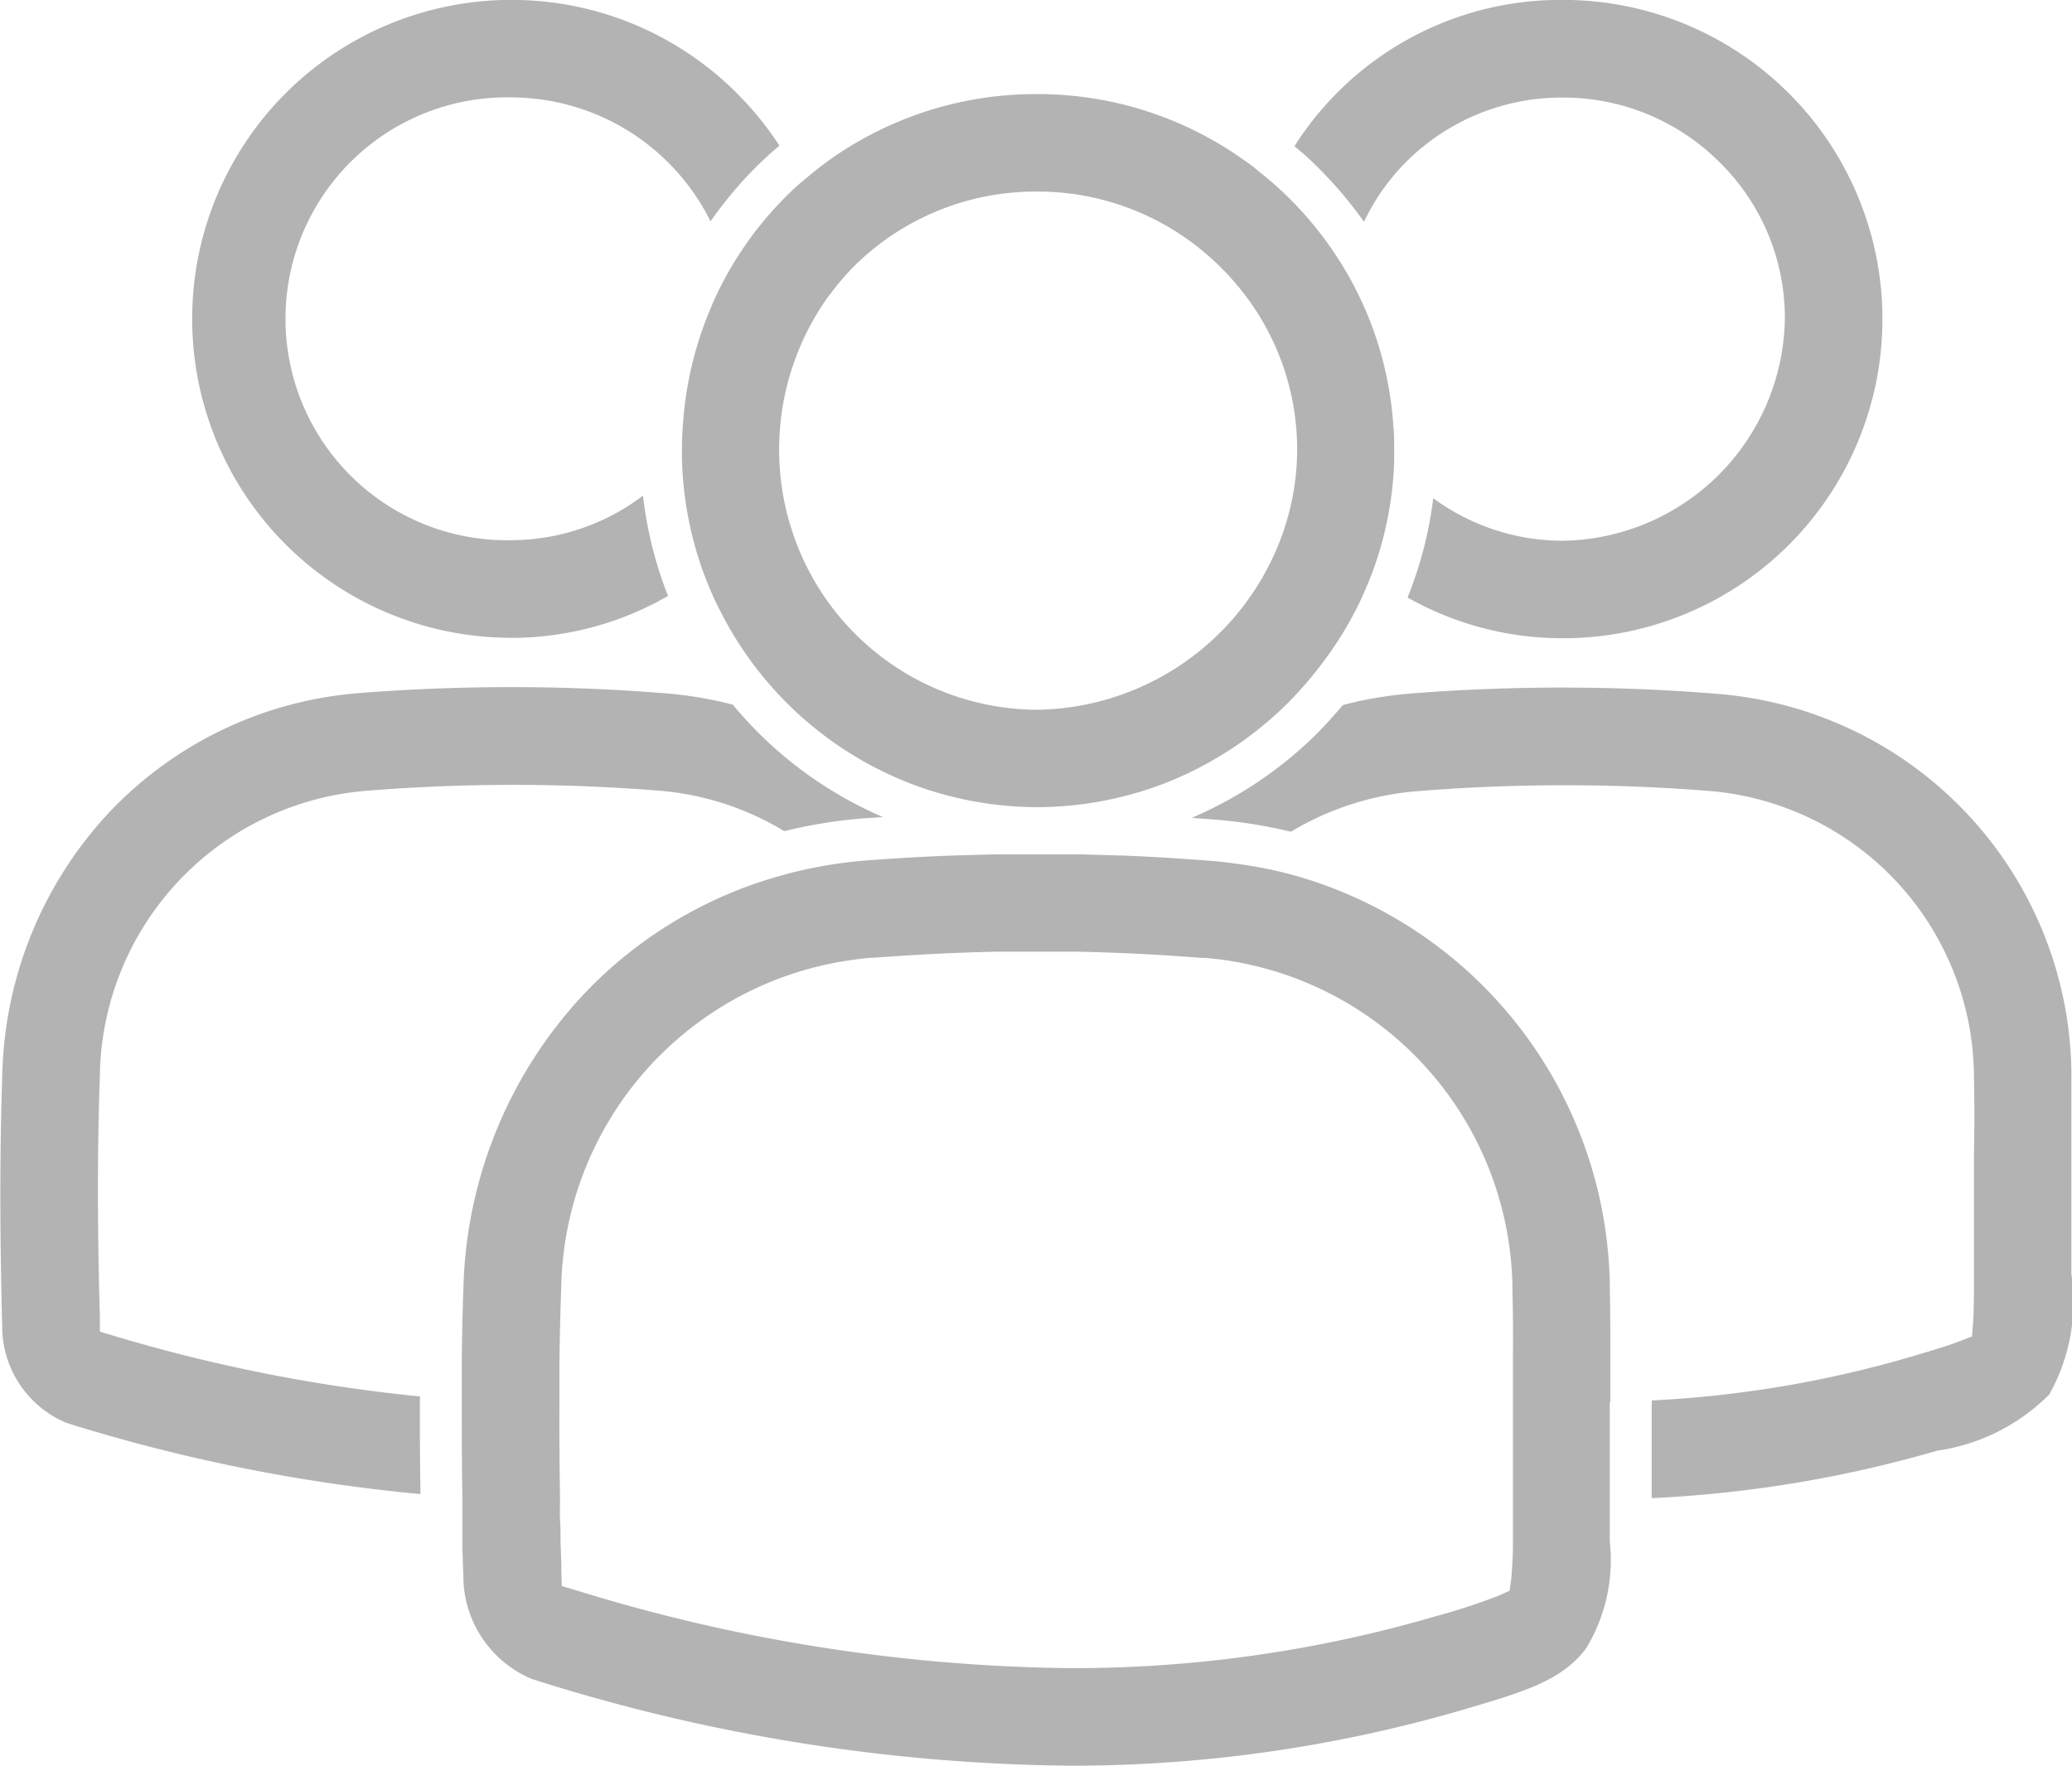 <svg id="Group_5549" data-name="Group 5549" xmlns="http://www.w3.org/2000/svg" xmlns:xlink="http://www.w3.org/1999/xlink" width="22.593" height="19.255" viewBox="0 0 22.593 19.255">
  <defs>
    <clipPath id="clip-path">
      <rect id="Rectangle_1569" data-name="Rectangle 1569" width="22.593" height="19.255" fill="#b3b3b3"/>
    </clipPath>
  </defs>
  <g id="Group_5548" data-name="Group 5548" clip-path="url(#clip-path)">
    <path id="Path_10383" data-name="Path 10383" d="M180.716,102.976a4.192,4.192,0,0,0-3.855-4.166c-.559-.046-1.124-.069-1.693-.069-.547,0-1.1.021-1.646.064a4.29,4.29,0,0,0-.749.126c-.086.1-.176.2-.272.3a4.4,4.4,0,0,1-1.378.931l.272.02a5.321,5.321,0,0,1,.81.131,3.17,3.17,0,0,1,1.4-.444,19.967,19.967,0,0,1,3.169,0A3.143,3.143,0,0,1,179.653,103c.007.278.005.552,0,.841,0,.133,0,.265,0,.4l0,.892c0,.2,0,.408-.01.541l-.011.143-.134.052c-.136.053-.362.119-.544.173a12.172,12.172,0,0,1-2.815.473v1.065a13.337,13.337,0,0,0,3.112-.517,2.159,2.159,0,0,0,1.222-.612,2.06,2.06,0,0,0,.242-1.316l0-1.283c0-.286,0-.582,0-.876" transform="translate(-158.129 -91.243)" fill="#b3b3b3"/>
    <path id="Path_10384" data-name="Path 10384" d="M186.659,2.418a2.356,2.356,0,0,1,.467-.66,2.4,2.4,0,0,1,1.705-.693h0a2.411,2.411,0,0,1,1.716.717,2.379,2.379,0,0,1,.7,1.7,2.459,2.459,0,0,1-2.424,2.416h0a2.387,2.387,0,0,1-1.41-.464,4.275,4.275,0,0,1-.28,1.083,3.429,3.429,0,0,0,1.681.444h.009A3.478,3.478,0,1,0,188.838,0h-.008A3.435,3.435,0,0,0,185.9,1.595c.1.084.2.171.288.265a4.412,4.412,0,0,1,.469.558" transform="translate(-171.785 -0.001)" fill="#b3b3b3"/>
    <path id="Path_10385" data-name="Path 10385" d="M4.577,106.471a17.627,17.627,0,0,1-3.329-.659l-.159-.047,0-.165c-.028-.97-.028-1.83,0-2.63a3.161,3.161,0,0,1,2.925-3.105,19.967,19.967,0,0,1,3.169,0,3.112,3.112,0,0,1,1.369.442,5.269,5.269,0,0,1,.855-.139l.221-.015a4.356,4.356,0,0,1-1.638-1.226,4.3,4.3,0,0,0-.72-.122c-.559-.046-1.124-.069-1.693-.069-.547,0-1.1.021-1.646.064a4.2,4.2,0,0,0-2.748,1.31,4.332,4.332,0,0,0-1.157,2.818c-.03.865-.029,1.8,0,2.855a1.141,1.141,0,0,0,.7.977,18.7,18.7,0,0,0,3.859.776q-.009-.553-.006-1.07" transform="translate(0 -91.243)" fill="#b3b3b3"/>
    <path id="Path_10386" data-name="Path 10386" d="M31.251,6.957h.009A3.425,3.425,0,0,0,32.967,6.5a4.333,4.333,0,0,1-.273-1.094,2.39,2.39,0,0,1-1.434.486h0a2.415,2.415,0,1,1,0-4.829h0a2.433,2.433,0,0,1,2.171,1.352,4.3,4.3,0,0,1,.493-.59c.083-.083.17-.161.258-.236a3.522,3.522,0,0,0-.452-.559A3.468,3.468,0,0,0,31.27,0h-.008a3.478,3.478,0,0,0-.011,6.956" transform="translate(-25.683 -0.001)" fill="#b3b3b3"/>
    <path id="Path_10387" data-name="Path 10387" d="M78.791,128.591v-.229c0-.075,0-.151,0-.226,0-.256,0-.513-.005-.769a4.72,4.72,0,0,0-3.395-4.505c-.094-.027-.189-.051-.285-.072s-.191-.038-.288-.053c-.118-.018-.236-.034-.357-.044q-.476-.039-.957-.059l-.269-.008-.265-.007c-.144,0-.288,0-.432,0s-.282,0-.424,0l-.265.007-.269.008q-.456.018-.911.053c-.137.011-.273.028-.407.05q-.144.024-.285.056c-.095.021-.188.046-.281.073a4.686,4.686,0,0,0-2.11,1.291,4.862,4.862,0,0,0-1.3,3.163q-.014.387-.019.791c0,.075,0,.152,0,.228s0,.152,0,.229c0,.344,0,.7.007,1.066,0,.075,0,.152,0,.228s0,.152,0,.229c0,.157.008.316.013.477a1.218,1.218,0,0,0,.743,1.044,19.915,19.915,0,0,0,5.859.946,15.222,15.222,0,0,0,4.282-.606c.679-.2,1.088-.319,1.354-.671a1.847,1.847,0,0,0,.26-1.168c0-.073,0-.149,0-.23v-1.292Zm-1.081,1.934-.017.125-.115.052a6.842,6.842,0,0,1-.7.229,14.064,14.064,0,0,1-3.983.563,18.846,18.846,0,0,1-5.379-.848l-.158-.047-.005-.165c0-.109-.006-.216-.009-.322,0-.077,0-.154-.005-.23s0-.153,0-.228c-.006-.368-.009-.721-.007-1.064,0-.076,0-.152,0-.227s0-.152,0-.228q.006-.4.019-.78a3.676,3.676,0,0,1,3.145-3.58c.08-.012.161-.022.243-.028h.014l.232-.016c.376-.025.752-.043,1.127-.05l.239,0h.24l.138,0,.239,0q.565.011,1.123.05l.246.018.039,0c.069.006.137.014.205.023a3.658,3.658,0,0,1,3.143,3.619c.006.238.007.474.005.716q0,.113,0,.228c0,.005,0,.011,0,.016,0,.071,0,.142,0,.212s0,.161,0,.242v.532l0,.228v.293c0,.079,0,.155,0,.229a4.128,4.128,0,0,1-.019.435" transform="translate(-61.232 -113.303)" fill="#b3b3b3"/>
    <path id="Path_10388" data-name="Path 10388" d="M98.259,15.815a3.9,3.9,0,0,0-.318,1.277c-.008.1-.013.2-.013.3,0,.034,0,.067,0,.1a3.9,3.9,0,0,0,.233,1.244c.027.074.057.147.088.219s.064.141.1.209a3.9,3.9,0,0,0,2.155,1.907,3.879,3.879,0,0,0,1.289.226h.01a3.9,3.9,0,0,0,1.306-.229,3.932,3.932,0,0,0,1.433-.914l.026-.027a4.035,4.035,0,0,0,.3-.345,3.924,3.924,0,0,0,.393-.608q.054-.1.1-.208c.032-.071.062-.143.09-.216a3.83,3.83,0,0,0,.243-1.227c0-.037,0-.074,0-.111,0-.1,0-.191-.01-.286a3.83,3.83,0,0,0-.51-1.662,3.919,3.919,0,0,0-.608-.791c-.061-.061-.124-.12-.188-.176s-.12-.1-.181-.151-.123-.094-.186-.137a3.871,3.871,0,0,0-2.2-.688h-.008a3.883,3.883,0,0,0-2.215.682q-.095.066-.186.137c-.061.048-.121.1-.18.149s-.111.1-.164.153a3.841,3.841,0,0,0-.8,1.172m1.286-.11a2.76,2.76,0,0,1,.2-.242c.021-.022.041-.044.063-.066.044-.044.09-.086.137-.127a2.811,2.811,0,0,1,1.858-.685h.006a2.817,2.817,0,0,1,1.859.7c.051.044.1.09.149.139l.053.055a2.886,2.886,0,0,1,.205.243,2.774,2.774,0,0,1,.562,1.687,2.726,2.726,0,0,1-.034.415,2.76,2.76,0,0,1-.067.308q-.037.134-.087.263a2.883,2.883,0,0,1-2.648,1.841h0a2.823,2.823,0,0,1-2.637-1.852q-.048-.131-.084-.267a2.869,2.869,0,0,1,.462-2.412" transform="translate(-90.492 -12.495)" fill="#b3b3b3"/>
  </g>
</svg>
